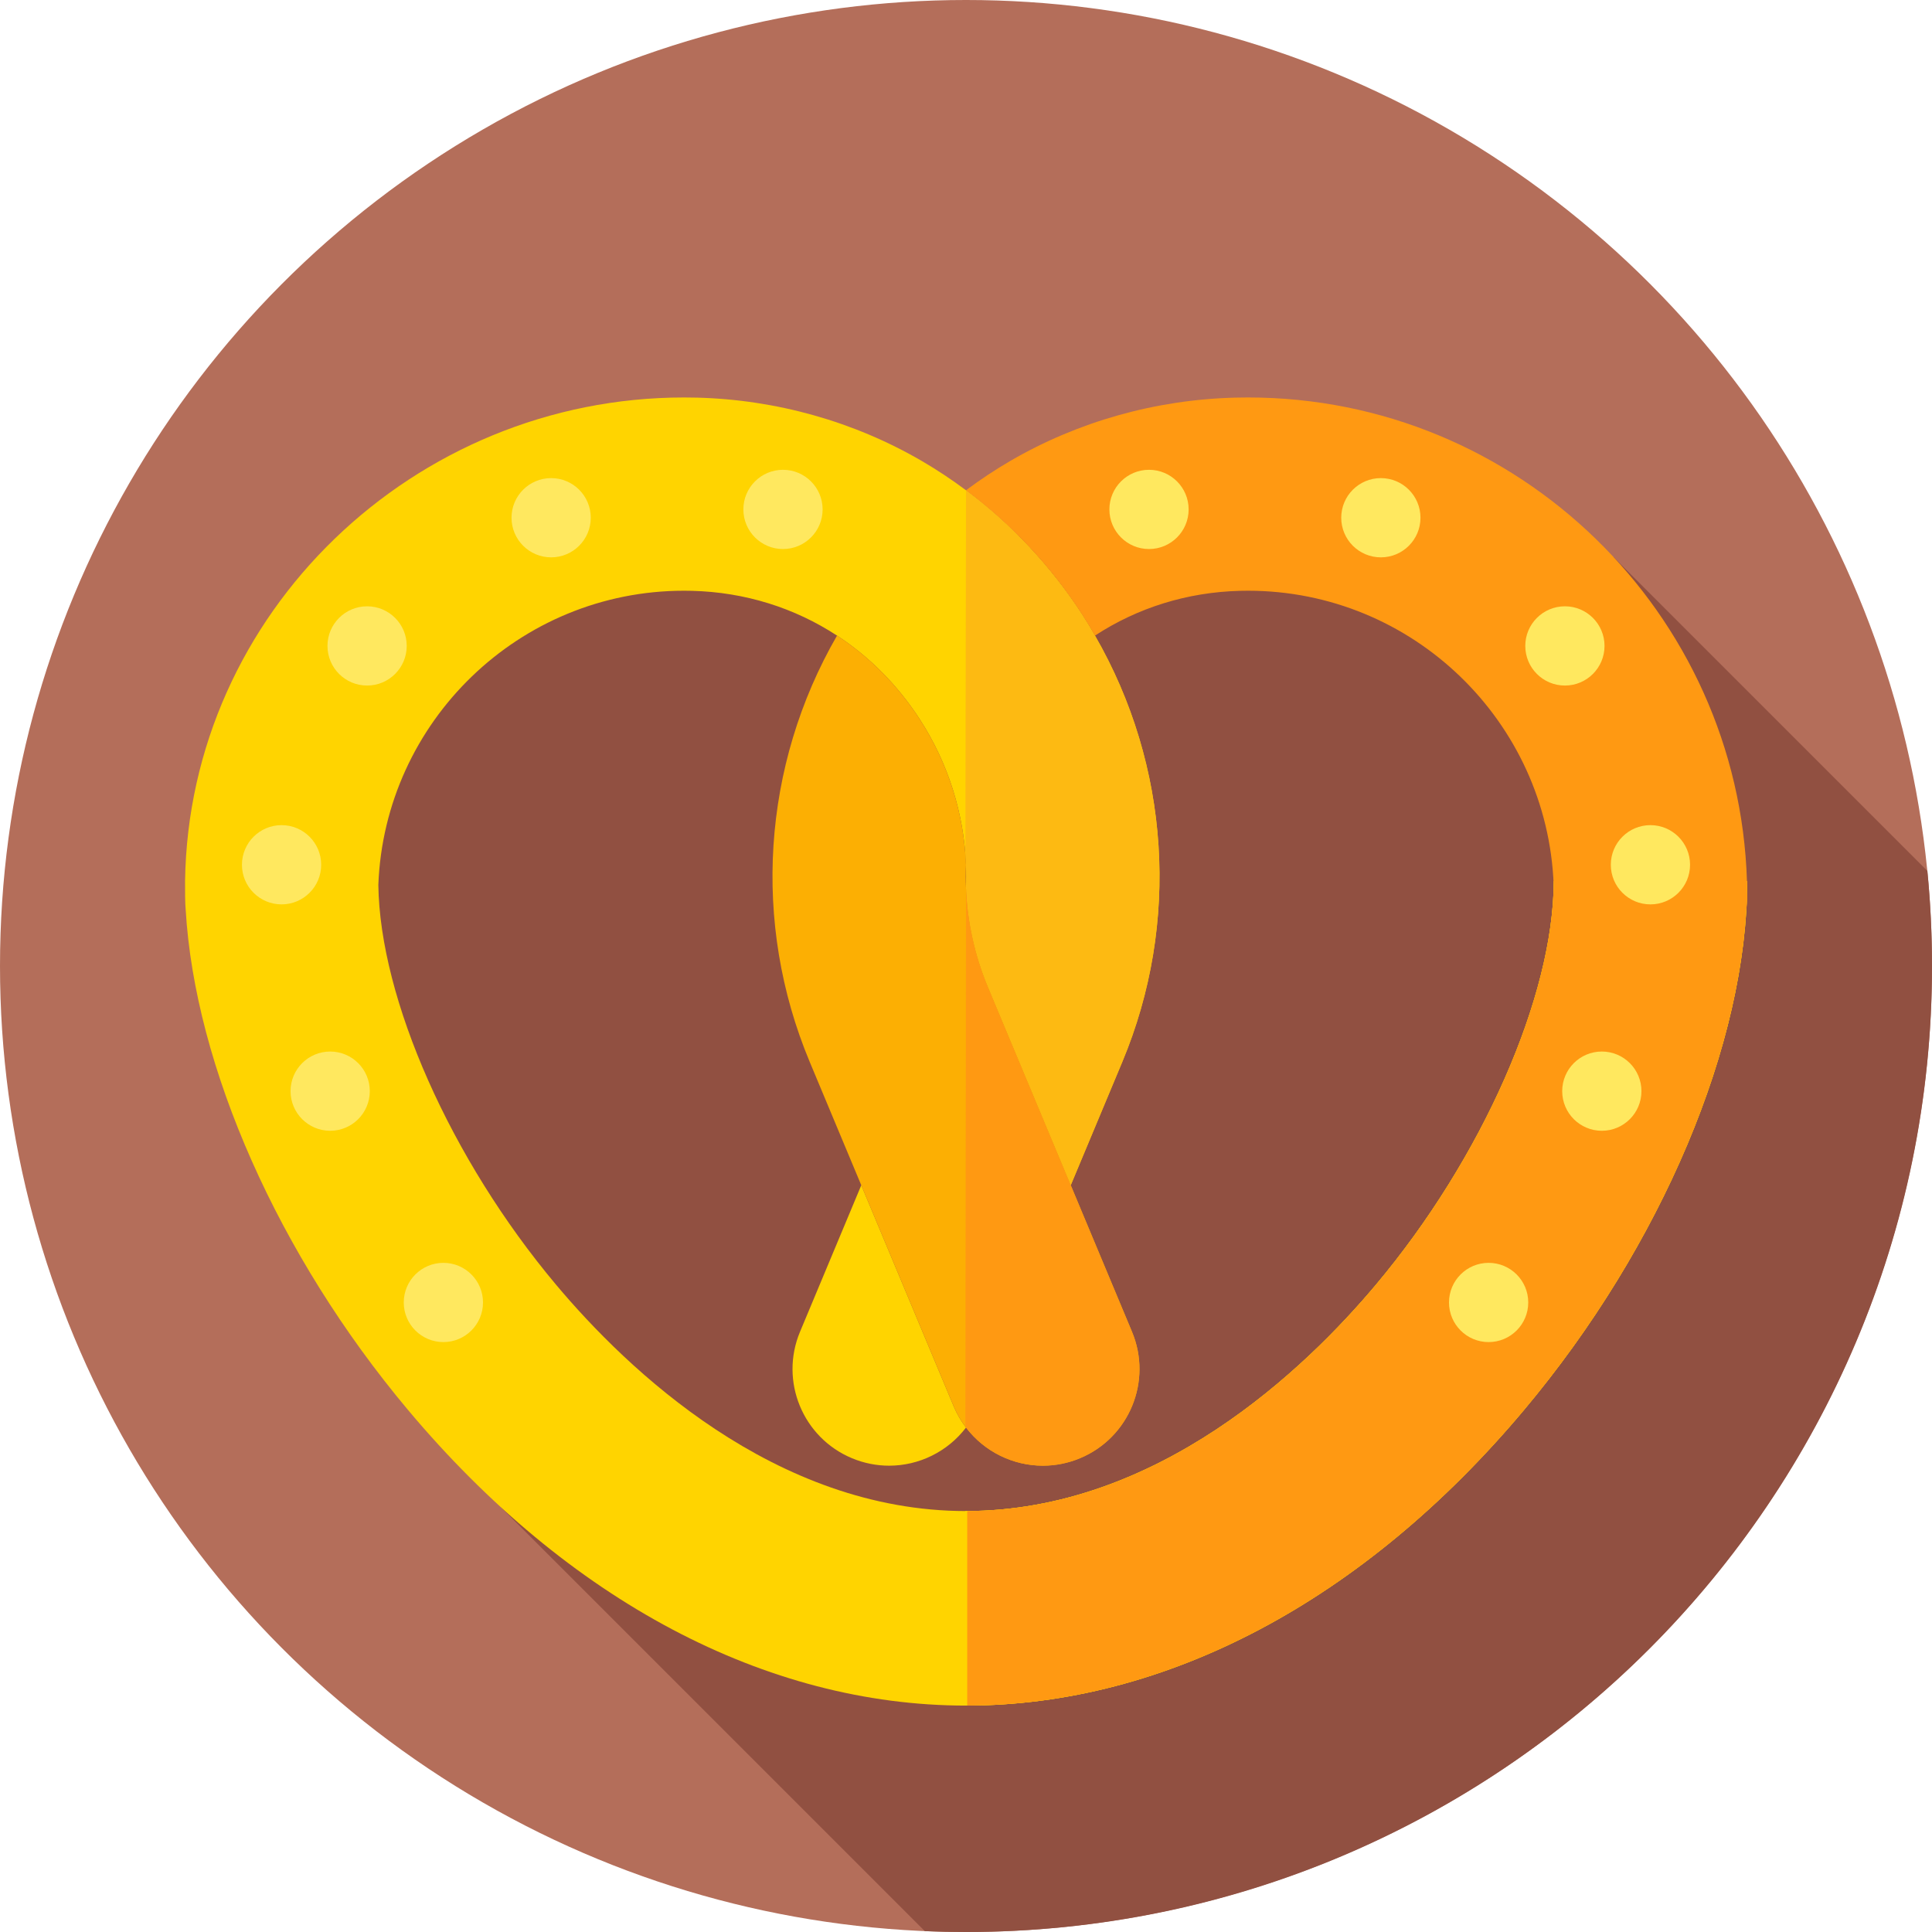 <svg id="Capa_1" enable-background="new 0 0 512 512" height="512" viewBox="0 0 512 512" width="512" xmlns="http://www.w3.org/2000/svg"><circle cx="256" cy="256" fill="#b46e5a" r="256"/><path d="m512 256c0-8.5-.415-16.904-1.224-25.192l-83.105-83.105-292.112-10.5-58.559 107.846 55.835 154.467 112.255 112.255c3.618.152 7.255.229 10.91.229 141.385 0 256-114.615 256-256z" fill="#915041"/><path d="m256.001 235.329c.083-2.054.083-4.108 0-6.158-.083 2.05-.083 4.104 0 6.158z" fill="none"/><path d="m228.247 314.099-16.233 38.833c-5.455 13.048.701 28.048 13.749 33.502 3.228 1.349 6.574 1.988 9.866 1.988 7.916 0 15.506-3.707 20.372-10.103-1.292-1.698-2.403-3.575-3.264-5.635z" fill="#ffd400"/><path d="m411.758 233.481c0 30.402-18.922 73.38-47.086 106.944-18.809 22.415-57.939 60.019-108.671 60.019s-89.862-37.604-108.671-60.019c-27.851-33.192-46.652-75.581-47.066-105.919 1.652-43.265 37.345-77.958 81.007-77.958.702 0 1.402.009 2.105.027 14.046.356 27.203 4.507 38.445 11.864 8.576 5.612 16.039 13.089 21.927 22.18 7.585 11.711 11.708 25.045 12.253 38.553.083 2.051.083 4.105 0 6.158.361 8.931 2.285 17.842 5.827 26.315l21.927 52.454 13.67-32.701c15.391-36.817 12.6-78.552-7.244-112.959-1.101-1.909-2.242-3.801-3.448-5.662-8.235-12.713-18.715-23.883-30.732-32.851-3.768-2.812-7.684-5.414-11.734-7.772-17.939-10.442-38.547-16.244-59.588-16.777-1.131-.029-2.268-.043-3.408-.043-71.561 0-131.199 57.085-132.229 128.148-.027 1.895.013 6.458.163 7.579 2.447 41.592 24.554 91.636 58.937 132.612 42.384 50.509 94.895 78.327 147.859 78.327s105.475-27.818 147.86-78.329c36.498-43.497 59.171-97.214 59.171-140.19z" fill="#ffd400"/><path d="m255.839 226.443c.069.908.125 1.817.162 2.727.083 2.051.083 4.105 0 6.158.361 8.931 2.285 17.842 5.827 26.315l21.927 52.454 13.669-32.701c15.391-36.817 12.6-78.552-7.243-112.959-1.101-1.909-2.242-3.801-3.448-5.662-8.235-12.714-18.715-23.883-30.732-32.851z" fill="#fdba12"/><path d="m411.758 233.481c0 30.402-18.923 73.38-47.086 106.944-18.809 22.415-57.938 60.019-108.671 60.019-.054 0-.107-.004-.162-.004v51.557c.054 0 .108.003.162.003 52.964 0 105.475-27.818 147.86-78.329 36.498-43.497 59.172-97.214 59.172-140.19z" fill="#ffd400"/><path d="m463.003 235.3c.009-.606.03-1.217.03-1.819h-.072c-2.202-71.036-60.668-128.148-132.229-128.148-1.14 0-2.276.014-3.402.043-21.047.533-41.655 6.335-59.594 16.777-4.05 2.358-7.966 4.96-11.734 7.772 12.017 8.968 22.497 20.137 30.732 32.851 1.206 1.862 2.347 3.753 3.448 5.662 11.243-7.357 24.401-11.508 38.45-11.864.697-.018 1.398-.027 2.1-.027 43.661 0 79.354 34.691 81.007 77.955-.413 30.339-19.215 72.729-47.066 105.922-18.77 22.368-57.773 59.856-108.349 60.016v51.555c52.855-.113 105.239-27.915 147.538-78.324 34.383-40.976 56.489-91.02 58.937-132.612.15-1.121.235-2.263.235-3.425-.002-.78-.018-1.557-.031-2.334z" fill="#ff9912"/><path d="m299.989 352.931-16.234-38.834-21.927-52.454c-3.542-8.473-5.467-17.384-5.827-26.315-.083-2.054-.083-4.108 0-6.158-.545-13.508-4.669-26.842-12.253-38.553-5.888-9.091-13.351-16.567-21.927-22.18-19.844 34.407-22.635 76.142-7.244 112.959l13.67 32.702 24.49 58.585c.861 2.06 1.972 3.937 3.264 5.635 4.867 6.397 12.456 10.103 20.373 10.103 3.292 0 6.639-.639 9.866-1.988 13.048-5.454 19.204-20.453 13.749-33.502z" fill="#fcaf03"/><path d="m255.839 378.092c.055.074.106.153.162.226 4.867 6.397 12.456 10.103 20.373 10.103 3.292 0 6.639-.639 9.866-1.988 13.048-5.455 19.204-20.454 13.749-33.502l-16.233-38.834-21.927-52.454c-3.542-8.473-5.467-17.384-5.827-26.315z" fill="#ff9912"/><g fill="#ffe85f"><circle cx="304.5" cy="135" r="10.5"/><circle cx="365.941" cy="137.203" r="10.5"/><circle cx="414.715" cy="171.177" r="10.5"/><circle cx="437.382" cy="229.171" r="10.5"/><circle cx="424.5" cy="289.167" r="10.5"/><circle cx="394.5" cy="345.167" r="10.5"/><circle cx="207.5" cy="135" r="10.5"/><circle cx="146.059" cy="137.203" r="10.5"/><circle cx="97.285" cy="171.177" r="10.5"/><circle cx="74.618" cy="229.171" r="10.5"/><circle cx="87.5" cy="289.167" r="10.5"/><circle cx="117.5" cy="345.167" r="10.5"/></g></svg>